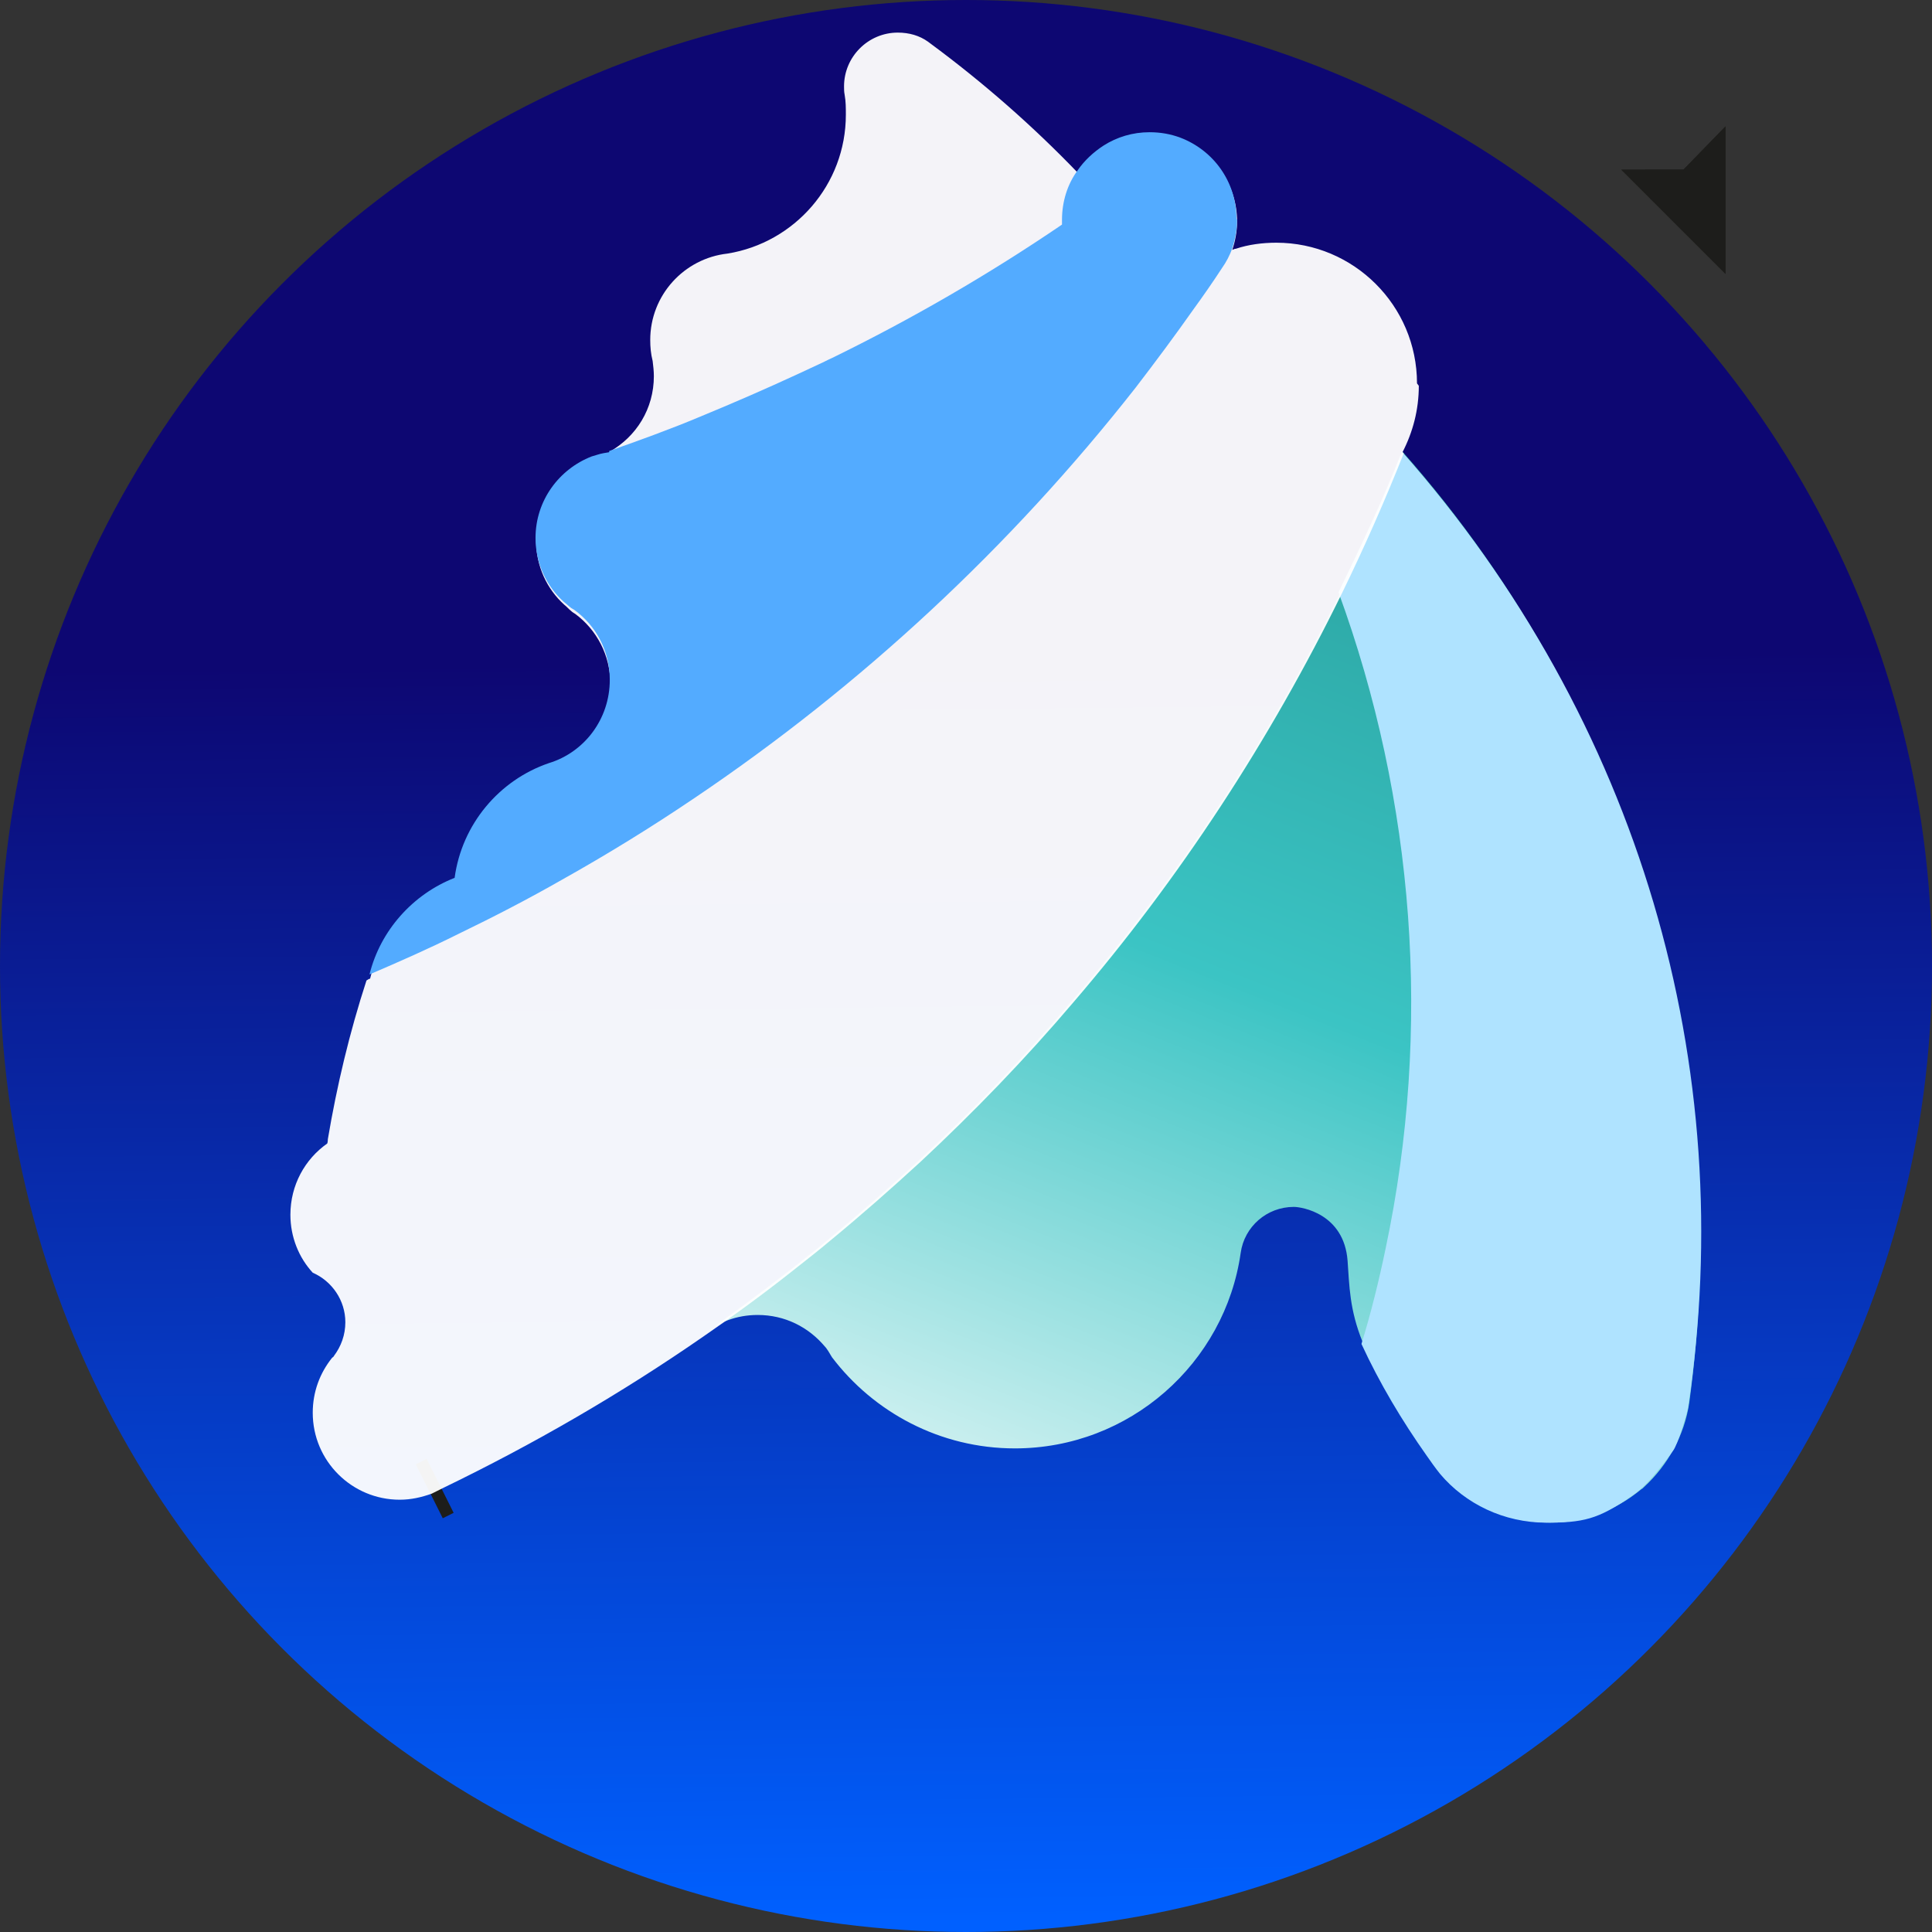 <?xml version="1.0" encoding="UTF-8"?>
<svg id="Capa_2" data-name="Capa 2" xmlns="http://www.w3.org/2000/svg" xmlns:xlink="http://www.w3.org/1999/xlink" viewBox="0 0 32 32">
  <rect x="0" y="0" width="32" height="32" fill="#333333" stroke="none"/>
  <defs>
    <style>
      .cls-1 {
        fill: #afe3ff;
      }

      .cls-2 {
        fill: #53abff;
      }

      .cls-3 {
        fill: url(#Degradado_sin_nombre_31);
      }

      .cls-4 {
        fill: url(#Degradado_sin_nombre_39);
      }

      .cls-5 {
        fill: none;
        stroke: #1d1d1b;
        stroke-miterlimit: 10;
      }

      .cls-6 {
        fill: #fff;
        opacity: .95;
      }
    </style>
    <linearGradient id="Degradado_sin_nombre_31" data-name="Degradado sin nombre 31" x1="16.19" y1="34.64" x2="15.71" y2="-12.79" gradientUnits="userSpaceOnUse">
      <stop offset=".06" stop-color="#0060ff"/>
      <stop offset=".5" stop-color="#0d0772"/>
    </linearGradient>
    <linearGradient id="Degradado_sin_nombre_39" data-name="Degradado sin nombre 39" x1="16.95" y1="29.87" x2="27.69" y2="2.89" gradientUnits="userSpaceOnUse">
      <stop offset=".06" stop-color="#fff"/>
      <stop offset=".48" stop-color="#3bc4c4"/>
      <stop offset=".82" stop-color="#289e9b"/>
    </linearGradient>
  </defs>
  <g id="Texto">
    <g>
      <circle class="cls-3" cx="16" cy="16" r="16"/>
      <path class="cls-5" d="M28.08,3.3v.03s-.01-.01-.02-.02c0,0,.01,0,.02-.01Z"/>
      <path class="cls-5" d="M7.29,24.61c-.06,.03-.12,.06-.18,.09,.06-.03,.12-.06,.18-.09Z"/>
      <path class="cls-5" d="M28.08,3.3v.03s-.01-.01-.02-.02c0,0,.01,0,.02-.01Z"/>
      <g>
        <g>
          <path class="cls-4" d="M22.57,22.23h0c-.22-.54-.22-.94-.25-1.35-.06-.78-.76-.89-.89-.89-.45,0-.82,.33-.88,.76,0,0,0,0,0,0-.26,1.83-1.84,3.24-3.74,3.24-1.24,0-2.34-.6-3.03-1.51,0,0,0,0,0,0-.02-.03-.04-.07-.06-.1-.02-.03-.04-.06-.06-.08,0,0,0,0,0,0-.27-.32-.66-.52-1.11-.52-.35,0-.66,.12-.91,.33h0c.51-.36,1-.73,1.48-1.1,.2-.16,.41-.32,.61-.49,.51-.42,1.01-.86,1.5-1.31,.89-.83,1.74-1.71,2.53-2.64,1.76-2.05,3.25-4.33,4.45-6.78,.37-.76,.71-1.53,1.02-2.31,3.88,4.39,5.51,10.18,4.75,15.75h0c-.08,.55-.36,1.04-.75,1.4-.02,.02-.03,.03-.05,.04-.41,.34-.93,.55-1.5,.55-.71,0-1.34-.31-1.76-.81,0,0,0,0,0,0,0,0-.62-.61-1.31-2.16Z"/>
          <path class="cls-1" d="M27.02,24.78c-.55,.39-.81,.44-1.41,.44-.7,0-1.34-.31-1.76-.81,0,0,0,0,0,0-.08-.1-.15-.2-.22-.3,0,0,0,0,0,0-.41-.58-.78-1.2-1.08-1.85h0c.16-.52,.29-1.05,.4-1.58,.77-3.64,.48-7.42-.78-10.87,.37-.76,.74-1.54,1.05-2.33,3.94,4.46,5.59,10.18,4.74,15.83-.01,.08-.17,.62-.25,.72-.18,.25-.44,.59-.69,.75Z"/>
        </g>
        <g>
          <path class="cls-6" d="M23.47,6.35c0-1.29-1.05-2.33-2.33-2.33-.23,0-.46,.03-.67,.1-.02,0-.04,.01-.06,.02,.05-.15,.08-.31,.08-.47,0-.62-.39-1.15-.94-1.35-.16-.06-.33-.09-.51-.09-.28,0-.54,.08-.76,.22-.17,.1-.31,.24-.43,.41-.74-.77-1.56-1.49-2.44-2.14-.01-.01-.03-.02-.04-.03,0,0,0,0,0,0-.14-.1-.31-.15-.5-.15-.49,0-.89,.4-.89,.89,0,.05,0,.09,.01,.14,.02,.11,.02,.22,.02,.33,0,1.16-.85,2.12-1.96,2.3h0c-.72,.08-1.28,.69-1.28,1.43,0,.12,.01,.23,.04,.35h0c.01,.08,.02,.17,.02,.25,0,.54-.29,1-.73,1.25v.05c-.06,0-.12,.02-.18,.04-.04,.01-.08,.03-.11,.04-.54,.21-.93,.73-.93,1.35,0,.42,.18,.8,.47,1.06,.04,.03,.07,.07,.11,.1,.02,.02,.04,.03,.07,.05,.35,.26,.58,.68,.58,1.16,0,.65-.43,1.2-1.01,1.38,0,0,0,0,0,0-.83,.28-1.45,1.01-1.56,1.9-.69,.27-1.23,.87-1.41,1.6-.02,0-.04,.02-.06,.03-.28,.86-.49,1.74-.64,2.63h0s0,.05-.01,.07c-.37,.26-.61,.69-.61,1.18,0,.37,.14,.71,.37,.96h0c.32,.14,.54,.46,.54,.82,0,.21-.07,.4-.19,.56,0,.01-.02,.02-.03,.03-.2,.25-.32,.56-.32,.91,0,.8,.65,1.44,1.44,1.44,.19,0,.36-.04,.53-.1,0,0,0,0,0,0,.06-.03,.12-.06,.18-.09,0,0,0,0,0,0,1.51-.73,2.96-1.57,4.33-2.52,.51-.35,1-.71,1.48-1.09,.2-.16,.41-.32,.61-.49,.51-.42,1.01-.86,1.5-1.31,.89-.83,1.74-1.71,2.53-2.64,1.76-2.05,3.25-4.33,4.45-6.78,.37-.76,.71-1.53,1.02-2.31,0,0-.01-.01-.02-.02,.17-.33,.27-.7,.27-1.1Zm-5.19-3.06s-.01-.01-.02-.02c0,0,.01,0,.02-.01v.03Z"/>
          <path class="cls-2" d="M20.49,3.63c0,.17-.03,.33-.08,.48-.04,.12-.1,.23-.17,.33-.15,.23-.31,.46-.47,.68-.31,.44-.63,.87-.96,1.3-2.08,2.65-4.55,4.94-7.31,6.8-.71,.48-1.44,.93-2.19,1.35-.56,.32-1.14,.62-1.72,.9-.48,.24-.98,.46-1.47,.67,.18-.73,.72-1.33,1.41-1.6,.12-.89,.74-1.62,1.56-1.9,0,0,0,0,0,0,.59-.18,1.01-.73,1.01-1.38,0-.48-.23-.9-.59-1.16-.02-.01-.03-.02-.05-.03-.04-.03-.08-.07-.12-.1-.29-.26-.47-.64-.47-1.06,0-.62,.39-1.14,.93-1.35,.03-.01,.07-.02,.1-.03,.06-.02,.13-.03,.19-.04v-.02c.51-.18,1.01-.36,1.51-.57,.14-.06,.29-.12,.43-.18,.52-.22,1.03-.45,1.54-.69,.07-.03,.14-.07,.21-.1,1.31-.64,2.59-1.38,3.81-2.21,0-.03,0-.05,0-.08,0-.3,.09-.59,.26-.82,.11-.16,.26-.3,.43-.41,.22-.14,.48-.22,.76-.22,.18,0,.35,.03,.51,.09,.55,.21,.93,.73,.93,1.35Z"/>
        </g>
      </g>
    </g>
  </g>
</svg>
